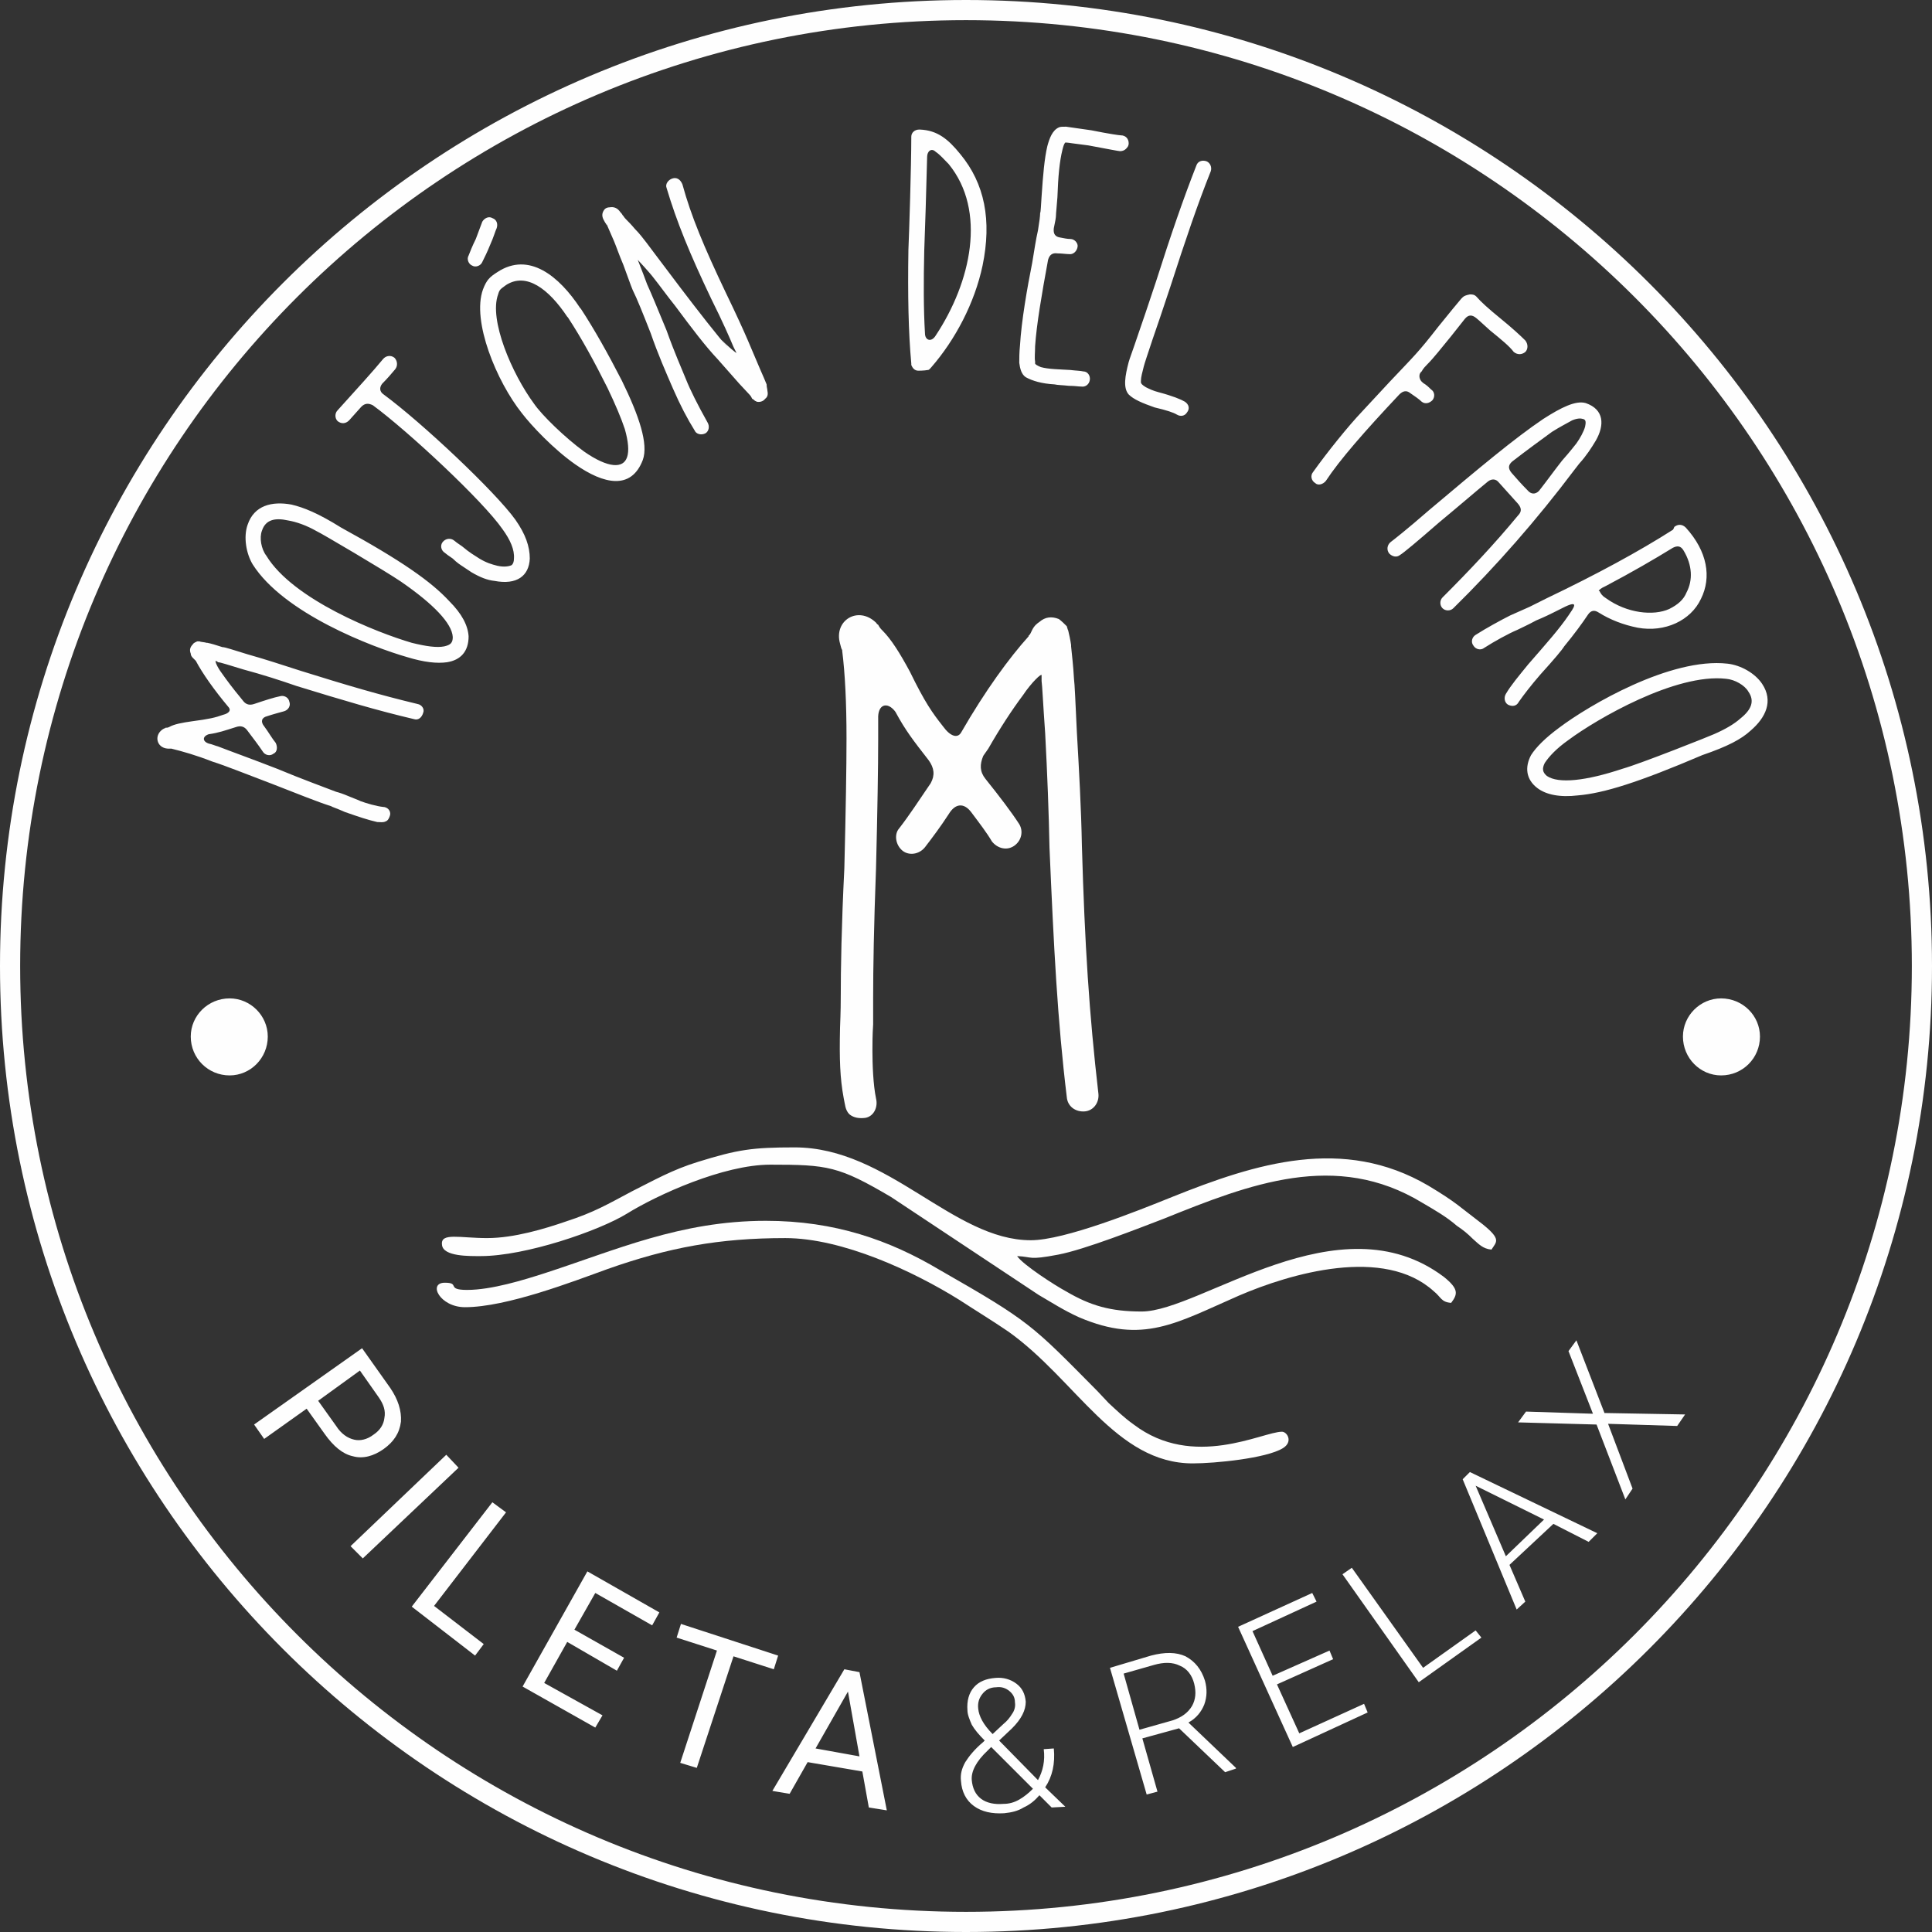 <?xml version="1.0" encoding="UTF-8"?>
<!DOCTYPE svg PUBLIC "-//W3C//DTD SVG 1.1//EN" "http://www.w3.org/Graphics/SVG/1.1/DTD/svg11.dtd">
<!-- Creator: CorelDRAW X7 -->
<svg xmlns="http://www.w3.org/2000/svg" xml:space="preserve" width="71.401mm" height="71.401mm" version="1.1" style="shape-rendering:geometricPrecision; text-rendering:geometricPrecision; image-rendering:optimizeQuality; fill-rule:evenodd; clip-rule:evenodd"
viewBox="0 0 2684 2684"
 xmlns:xlink="http://www.w3.org/1999/xlink">
 <rect x="0" y="0" width="2684" height="2684" fill="#333333" stroke="none"/>
 <defs>
  <style type="text/css">
   <![CDATA[
    .fil0 {fill:#FEFEFE}
    .fil1 {fill:#FEFEFE;fill-rule:nonzero}
   ]]>
  </style>
 </defs>
 <g id="Capa_x0020_1">
  <g id="_460692856">
   <g>
    <path class="fil0" d="M677 1720c-38,0 -65,-8 -63,9 1,17 39,16 54,16 62,0 164,-35 203,-59 42,-26 134,-68 199,-68 80,0 95,2 168,45l205 136c19,11 34,21 56,31 89,38 135,8 222,-30 72,-31 202,-69 271,-6 10,8 10,15 24,16 9,-12 11,-19 -10,-36 -146,-110 -338,48 -420,48 -43,0 -71,-8 -105,-28 -15,-8 -60,-37 -68,-49 22,1 15,6 57,-2 37,-7 113,-37 147,-50 119,-48 239,-95 359,-22 17,10 33,19 48,32 9,6 15,11 22,18 8,7 14,14 26,15 7,-11 14,-14 -12,-35 -33,-25 -36,-30 -76,-54 -118,-69 -239,-31 -356,16 -47,19 -149,60 -196,60 -108,0 -198,-129 -328,-129 -59,0 -79,3 -134,20 -36,11 -62,26 -92,41 -34,18 -52,29 -92,42 -29,10 -72,23 -109,23z"/>
    <path class="fil0" d="M649 1792c-30,0 -9,-10 -31,-10 -24,0 -7,34 28,34 58,0 151,-36 198,-53 85,-30 155,-43 247,-43 79,0 178,46 242,86 23,15 46,29 68,44 94,67 149,183 256,183 31,0 102,-7 125,-21 15,-9 6,-23 -1,-23 -27,0 -123,53 -206,-10 -14,-10 -23,-19 -35,-30l-15 -16c-92,-93 -94,-97 -220,-169 -69,-41 -145,-68 -241,-68 -119,0 -209,41 -308,73 -28,9 -73,23 -107,23z"/>
   </g>
   <path class="fil1" d="M272 918c9,17 25,40 46,65 3,4 0,8 -8,10 -11,4 -20,6 -43,9 -14,2 -25,4 -32,8 -2,1 -3,1 -5,1 -1,1 -1,1 -2,1 -15,8 -11,27 5,28 2,0 4,0 5,0l0 0c16,4 34,9 57,18 19,6 46,17 83,31 36,14 63,25 82,31 1,1 8,3 19,8 20,7 32,11 45,14 5,0 8,1 12,-1 3,-1 5,-5 6,-9 1,-6 -4,-11 -10,-11 -9,-1 -23,-5 -31,-8 -4,-2 -10,-4 -17,-7 -7,-3 -13,-5 -17,-6 -18,-7 -46,-17 -82,-32 -36,-14 -64,-24 -82,-31 -4,-1 -8,-3 -13,-4 -9,-3 -9,-10 0,-13 14,-2 22,-5 38,-10 6,-2 11,-1 15,4 9,12 16,21 22,30 3,5 10,7 15,3 5,-2 6,-9 3,-15 -5,-6 -10,-15 -16,-23 -5,-6 -4,-12 4,-14 9,-3 17,-5 24,-7 6,-2 9,-8 7,-13 -1,-6 -7,-9 -12,-8 -10,2 -22,6 -37,11 -6,2 -11,1 -15,-4l-4 -5c-10,-12 -19,-24 -26,-34 -6,-8 -10,-17 -8,-17 1,1 2,1 3,2 3,0 15,4 35,10 26,7 51,15 74,23 65,20 112,34 163,46 6,2 11,-2 13,-9 2,-5 -2,-11 -8,-12 -54,-13 -98,-26 -162,-46 -25,-8 -49,-16 -74,-23 -20,-6 -31,-10 -35,-10 -9,-3 -16,-5 -21,-6 0,0 0,0 -1,0 -3,-1 -8,-1 -10,-2 -1,0 -2,0 -3,0 -2,1 -5,2 -6,4 -4,4 -5,8 -3,13 0,2 1,4 3,6 2,2 3,3 3,3l1 1zm202 -185c84,46 125,75 150,102 18,18 26,34 27,49 0,21 -11,33 -30,36 -14,2 -32,0 -55,-7 -49,-14 -172,-61 -215,-129 -9,-15 -13,-38 -7,-55 9,-27 34,-33 61,-28 17,4 37,12 69,32zm-34 5c-14,-8 -28,-13 -40,-15 -18,-4 -31,-1 -36,14 -4,10 -1,26 6,35 37,61 154,107 202,121 20,5 35,7 45,5 9,-2 12,-5 12,-13 -1,-19 -27,-46 -72,-77 -22,-15 -112,-68 -117,-70zm203 49c-3,-2 -8,-5 -14,-11 -6,-4 -10,-7 -11,-8 -5,-3 -7,-10 -3,-15 4,-5 11,-6 16,-2 1,1 5,4 11,8 12,10 15,11 24,17 10,6 17,8 25,10 9,2 16,1 20,-1 2,-2 3,-5 3,-9 1,-12 -5,-26 -16,-41 -27,-39 -131,-136 -180,-172 -6,-3 -11,-3 -16,2l-17 19c-5,5 -11,5 -16,1 -4,-4 -4,-11 0,-15 28,-31 49,-54 63,-71 4,-5 11,-6 16,-2 4,4 5,11 1,16 -5,6 -11,13 -18,20 -4,5 -4,11 2,15 53,39 155,135 183,174 14,20 20,37 20,54 -1,24 -18,37 -49,31 -10,-1 -20,-5 -32,-12l-12 -8zm27 -479c3,-5 9,-8 14,-5 6,2 8,8 6,14 -2,4 -4,12 -9,23 -4,10 -8,18 -11,24 -2,5 -9,8 -14,5 -5,-2 -8,-9 -5,-14 2,-5 5,-13 10,-23l9 -24zm137 121c19,29 38,63 57,100 24,49 37,88 29,110 -16,42 -54,34 -94,6 -30,-21 -61,-54 -74,-71 -35,-44 -70,-128 -54,-172 5,-13 9,-17 20,-24 44,-29 86,6 115,50l1 1zm-19 11c-26,-39 -57,-62 -85,-44 -8,6 -9,6 -11,13 -13,35 19,110 50,152 11,16 43,47 69,66 17,12 31,18 41,19 20,2 26,-15 16,-50 -5,-15 -13,-34 -24,-57 -18,-36 -36,-69 -55,-98l-1 -1zm235 50c1,2 -13,-10 -21,-18l11 13c-32,-36 -111,-143 -115,-148 -4,-5 -9,-12 -16,-19 -5,-6 -9,-10 -12,-13 -3,-3 -4,-5 -4,-5 -1,-1 -1,-1 -1,-1 -1,-2 -2,-3 -3,-4 -4,-6 -9,-8 -15,-7 -3,0 -6,1 -8,4 -4,6 -2,11 1,16 1,2 2,3 2,3 0,1 0,1 1,1l10 23c3,7 7,19 13,33 6,16 10,28 13,35 6,12 14,32 25,60 10,29 21,54 31,77 10,23 20,42 30,58 2,5 9,7 15,4 5,-3 6,-10 3,-15 -14,-25 -24,-45 -30,-60 -6,-15 -16,-37 -27,-68 -12,-29 -21,-51 -27,-64 -3,-8 -7,-19 -13,-34 0,0 16,17 22,25 8,10 18,24 30,39 23,31 42,56 59,74l30 34 14 15c2,2 3,4 4,6 2,1 3,2 4,3 1,0 2,1 2,1 4,1 9,0 12,-4 4,-3 4,-7 3,-12 0,-2 -1,-4 -1,-8 -2,-5 -5,-12 -9,-21l-17 -40c-6,-14 -16,-36 -31,-67 -30,-63 -48,-106 -60,-150 -3,-7 -8,-10 -14,-8 -6,2 -10,8 -8,13 14,47 32,91 62,154 16,32 26,55 31,67l4 8zm255 -310c24,1 39,13 56,34 34,41 44,92 31,155 -11,52 -38,103 -71,141 -2,2 -3,4 -5,4 -5,1 -13,1 -13,1 -5,0 -8,-3 -10,-8 0,-1 0,-1 0,-2 -4,-43 -5,-95 -4,-158 1,-22 4,-116 4,-156l0 -1c0,-6 5,-10 11,-10l1 0zm22 286c49,-74 71,-173 18,-238 -7,-7 -12,-13 -18,-17 -6,-6 -12,-1 -12,7 -1,40 -3,107 -4,130 -1,43 -1,82 1,115 0,10 9,13 15,3zm189 -267l23 3c27,5 42,8 44,8 3,0 6,-1 8,-3 2,-2 4,-4 4,-8 0,-6 -4,-11 -11,-11 -2,0 -16,-2 -41,-7l-35 -5c-5,0 -8,0 -10,1 -9,4 -13,15 -16,26 -4,17 -6,40 -8,70 -1,13 -1,21 -2,23 0,4 -1,12 -3,24 -3,13 -5,27 -8,45 -7,35 -15,81 -17,115 -1,10 -1,18 -1,24 1,8 3,16 9,20 9,5 22,9 40,10 4,1 11,1 20,2 8,0 13,1 17,1 6,1 11,-3 12,-9 1,-6 -3,-12 -9,-12 -4,-1 -10,-1 -18,-2 -16,-1 -30,-1 -41,-4 -5,-2 -8,-4 -8,-5 0,-1 0,-2 0,-3 -1,-5 0,-12 0,-21 2,-30 9,-71 18,-120 2,-7 6,-10 13,-9 6,0 12,1 16,1 6,1 11,-4 12,-10 1,-5 -4,-11 -10,-11 -4,0 -9,-1 -14,-2 -7,-1 -10,-5 -9,-13 2,-9 3,-15 3,-18 0,-3 1,-11 2,-25 1,-29 3,-50 7,-66 1,-4 2,-8 4,-10 0,0 3,0 9,1l0 0zm193 39c-18,45 -35,95 -56,160 -11,33 -19,57 -25,74 -7,21 -11,33 -12,37 -2,8 -4,15 -4,20 0,1 0,1 0,2 0,2 2,4 7,7 4,2 10,5 18,7 19,5 31,10 36,13 6,4 7,10 3,15 -3,5 -9,6 -14,3 -5,-3 -14,-6 -31,-10 -17,-6 -29,-11 -36,-18 -8,-9 -5,-26 0,-45 1,-4 6,-17 13,-38 6,-17 14,-41 25,-74 21,-66 38,-115 56,-161 2,-6 8,-8 14,-6 5,2 8,8 6,14zm249 292c34,-36 39,-40 67,-76 16,-20 27,-33 32,-39 1,-1 2,-2 2,-2 2,-2 5,-3 10,-4 3,0 6,0 9,3 6,7 17,17 33,30 16,13 28,24 35,31 4,5 4,12 0,16 -5,4 -11,4 -16,0 -6,-8 -17,-17 -33,-30 -8,-7 -14,-13 -19,-17 -6,-5 -11,-5 -16,1 -4,5 -11,14 -19,24 -14,17 -24,30 -33,39 -2,2 -6,6 -8,10 -6,5 -2,13 1,15 0,0 0,0 1,1 5,3 8,6 11,9 5,3 6,10 2,15 -4,4 -10,6 -15,2 -3,-3 -10,-8 -16,-12 -5,-4 -10,-3 -15,2 -48,51 -83,91 -102,120 -4,5 -11,7 -15,3 -5,-3 -7,-10 -3,-15 20,-28 49,-64 68,-84l39 -42zm256 123c-52,69 -108,133 -168,192 -4,4 -11,4 -15,0 -4,-4 -4,-11 0,-15 37,-37 72,-74 105,-114 5,-5 5,-10 0,-16 -9,-10 -18,-20 -27,-30 -4,-5 -10,-5 -15,-1 -16,13 -39,33 -68,57 -31,27 -49,42 -54,45 -5,4 -11,2 -15,-2 -4,-5 -3,-12 2,-16 4,-3 22,-17 53,-44 70,-59 119,-100 159,-127 25,-16 45,-26 59,-22 26,9 26,31 14,52 -6,10 -13,21 -23,32l-7 9zm-87 4c7,8 14,16 22,24 5,6 11,6 16,1 11,-14 21,-28 32,-42 2,-2 13,-15 20,-24 5,-7 10,-16 12,-23 1,-5 2,-10 -3,-11 -3,-1 -8,-1 -15,2 -7,4 -17,9 -28,16 -15,11 -33,24 -55,41 -6,5 -6,10 -1,16zm25 186c12,-6 20,-10 24,-12 69,-33 128,-65 175,-95 1,-1 1,-2 2,-4 5,-4 11,-4 16,1 30,33 36,69 21,99 -14,30 -50,47 -88,40 -20,-4 -38,-11 -54,-21 -6,-4 -11,-3 -15,3 -8,12 -19,27 -33,44 -3,5 -14,18 -33,39 -13,15 -23,28 -30,38 -3,6 -9,7 -15,4 -5,-3 -6,-10 -3,-15 7,-12 18,-25 31,-41 27,-31 43,-49 56,-68 6,-9 18,-24 -9,-10 -4,2 -8,4 -12,6 -4,2 -12,6 -24,11 -11,6 -20,10 -26,13 -12,5 -32,16 -46,25 -5,4 -12,2 -15,-3 -4,-5 -2,-12 3,-15 14,-9 36,-21 48,-27l27 -12zm96 -22c0,0 1,0 1,0 2,4 4,7 9,10 29,21 66,25 88,15 12,-6 20,-13 24,-23 9,-17 8,-38 -4,-58 -4,-7 -9,-7 -15,-4 -26,16 -57,34 -93,53 -7,3 -10,6 -10,7zm144 228c-89,38 -137,53 -173,56 -25,3 -44,-1 -56,-10 -16,-12 -18,-29 -9,-46 7,-11 20,-24 39,-38 41,-31 155,-98 234,-89 18,2 38,13 48,28 16,24 5,47 -16,65 -13,12 -32,22 -67,34zm16 -29c16,-7 28,-14 37,-22 15,-12 20,-24 11,-37 -5,-9 -19,-17 -31,-18 -70,-8 -180,56 -219,85 -17,12 -27,23 -33,32 -4,8 -3,13 3,18 16,11 54,7 105,-10 25,-7 123,-46 127,-48z"/>
   <path class="fil1" d="M1429 884c-27,30 -60,75 -94,134 -5,8 -15,5 -25,-9 -15,-19 -25,-33 -46,-76 -14,-26 -26,-45 -38,-57 -2,-2 -4,-4 -6,-8 -2,-1 -2,-2 -3,-3 -25,-24 -59,-3 -50,29 1,4 2,8 3,9l0 1c4,32 6,72 6,122 0,40 -1,100 -3,180 -4,80 -5,140 -5,180 0,4 0,18 -1,42 -1,44 0,70 5,97 2,9 2,17 8,23 6,5 14,6 22,5 12,-2 18,-15 15,-27 -4,-19 -5,-48 -5,-66 0,-9 0,-22 1,-37 0,-16 0,-28 0,-37 0,-40 1,-100 4,-180 2,-80 3,-140 3,-180 0,-9 0,-18 0,-27 -1,-21 13,-25 24,-10 14,26 25,40 46,67 8,11 9,21 3,32 -17,25 -30,45 -44,63 -7,8 -5,23 5,31 9,7 23,5 31,-5 10,-13 22,-29 33,-46 9,-15 21,-16 31,-3 12,16 22,29 29,41 8,10 21,13 31,6 10,-7 13,-20 7,-30 -11,-17 -27,-38 -47,-63 -8,-10 -8,-20 -3,-32l7 -10c16,-28 33,-54 48,-74 12,-18 26,-31 26,-28 0,2 0,6 0,8 1,7 2,31 5,73 3,57 5,109 6,159 6,139 11,239 24,346 1,13 12,21 25,20 12,-1 20,-12 19,-24 -13,-113 -19,-207 -23,-345 -1,-53 -4,-106 -7,-158 -2,-42 -3,-67 -4,-74 -1,-19 -3,-34 -4,-45 0,-1 0,-1 0,-2 -1,-7 -3,-16 -4,-20 -1,-2 -1,-3 -2,-6 -4,-4 -7,-7 -11,-10 -10,-4 -19,-3 -27,4 -3,2 -7,5 -10,11 -2,4 -3,7 -5,8l0 1z"/>
   <path class="fil0" d="M319 1387c29,0 53,24 53,53 0,30 -24,54 -53,54 -30,0 -54,-24 -54,-54 0,-29 24,-53 54,-53z"/>
   <path class="fil0" d="M2391 1387c30,0 54,24 54,53 0,30 -24,54 -54,54 -29,0 -53,-24 -53,-54 0,-29 24,-53 53,-53z"/>
   <path class="fil1" d="M426 1957l-59 42 -14 -20 150 -106 39 55c11,16 16,32 15,47 -2,16 -10,28 -24,38 -14,10 -29,14 -43,10 -14,-3 -27,-14 -39,-31l-25 -35zm16 -11l25 35c7,11 16,17 25,19 8,2 18,0 27,-7 9,-6 14,-14 15,-23 2,-10 -1,-19 -8,-29l-26 -37 -58 42zm62 219l-17 -17 133 -127 17 18 -133 126zm99 66l69 53 -12 16 -88 -68 112 -145 19 14 -100 130zm254 90l-69 -40 -32 57 81 45 -10 17 -101 -57 90 -160 100 57 -10 18 -79 -45 -29 51 69 39 -10 18zm218 -2l-56 -18 -51 155 -23 -7 51 -156 -56 -18 6 -19 135 44 -6 19zm123 142l-76 -13 -25 44 -24 -4 100 -169 21 4 38 192 -25 -4 -9 -50zm-65 -32l61 11 -16 -90 -45 79zm235 -11c-8,-8 -14,-15 -18,-22 -3,-7 -6,-14 -6,-20 -1,-13 2,-24 9,-32 7,-8 17,-12 30,-13 11,-1 21,2 29,8 8,6 12,14 13,25 0,12 -6,24 -19,37l-18 17 54 55c7,-13 10,-27 8,-43l14 -1c2,21 -2,39 -12,54l28 27 -19 1 -17 -17c-6,7 -13,13 -22,17 -8,5 -17,7 -27,8 -17,1 -31,-2 -42,-10 -11,-8 -17,-20 -18,-35 -1,-9 1,-17 6,-26 5,-8 13,-18 25,-28l2 -2zm26 88c8,0 15,-2 22,-6 7,-4 13,-9 19,-15l-56 -56 -2 -2 -5 5c-16,15 -23,29 -22,41 1,11 5,20 13,26 8,6 19,8 31,7zm-35 -132c1,10 7,22 20,35l15 -14c5,-4 9,-9 12,-14 3,-4 5,-10 4,-16 0,-7 -3,-12 -8,-16 -5,-4 -11,-6 -18,-5 -9,0 -15,4 -19,9 -5,6 -7,13 -6,21zm279 27l-51 14 21 74 -15 4 -51 -176 57 -17c19,-5 35,-5 48,1 13,7 22,18 27,34 3,11 3,22 -1,33 -4,10 -11,19 -22,25l66 63 0 1 -15 5 -64 -61zm-55 2l46 -13c12,-4 21,-10 27,-20 5,-9 6,-19 3,-31 -3,-12 -10,-21 -20,-25 -10,-5 -22,-5 -36,-1l-42 12 22 78zm269 -98l-78 35 31 68 90 -41 5 12 -104 48 -76 -167 103 -47 6 12 -89 41 28 62 79 -35 5 12zm125 12l73 -52 8 10 -87 62 -106 -150 13 -9 99 139zm181 -200l-61 57 22 51 -12 11 -75 -181 10 -10 177 85 -12 12 -49 -25zm-66 45l53 -51 -95 -47 42 98zm121 -198l-34 -87 11 -15 39 101 112 2 -11 16 -96 -3 34 90 -10 15 -40 -104 -109 -3 11 -15 93 3z"/>
   <path class="fil0" d="M1342 0c741,0 1342,601 1342,1342 0,741 -601,1342 -1342,1342 -741,0 -1342,-601 -1342,-1342 0,-741 601,-1342 1342,-1342zm0 28c725,0 1314,588 1314,1314 0,725 -589,1314 -1314,1314 -726,0 -1314,-589 -1314,-1314 0,-726 588,-1314 1314,-1314z"/>
  </g>
 </g>
</svg>
